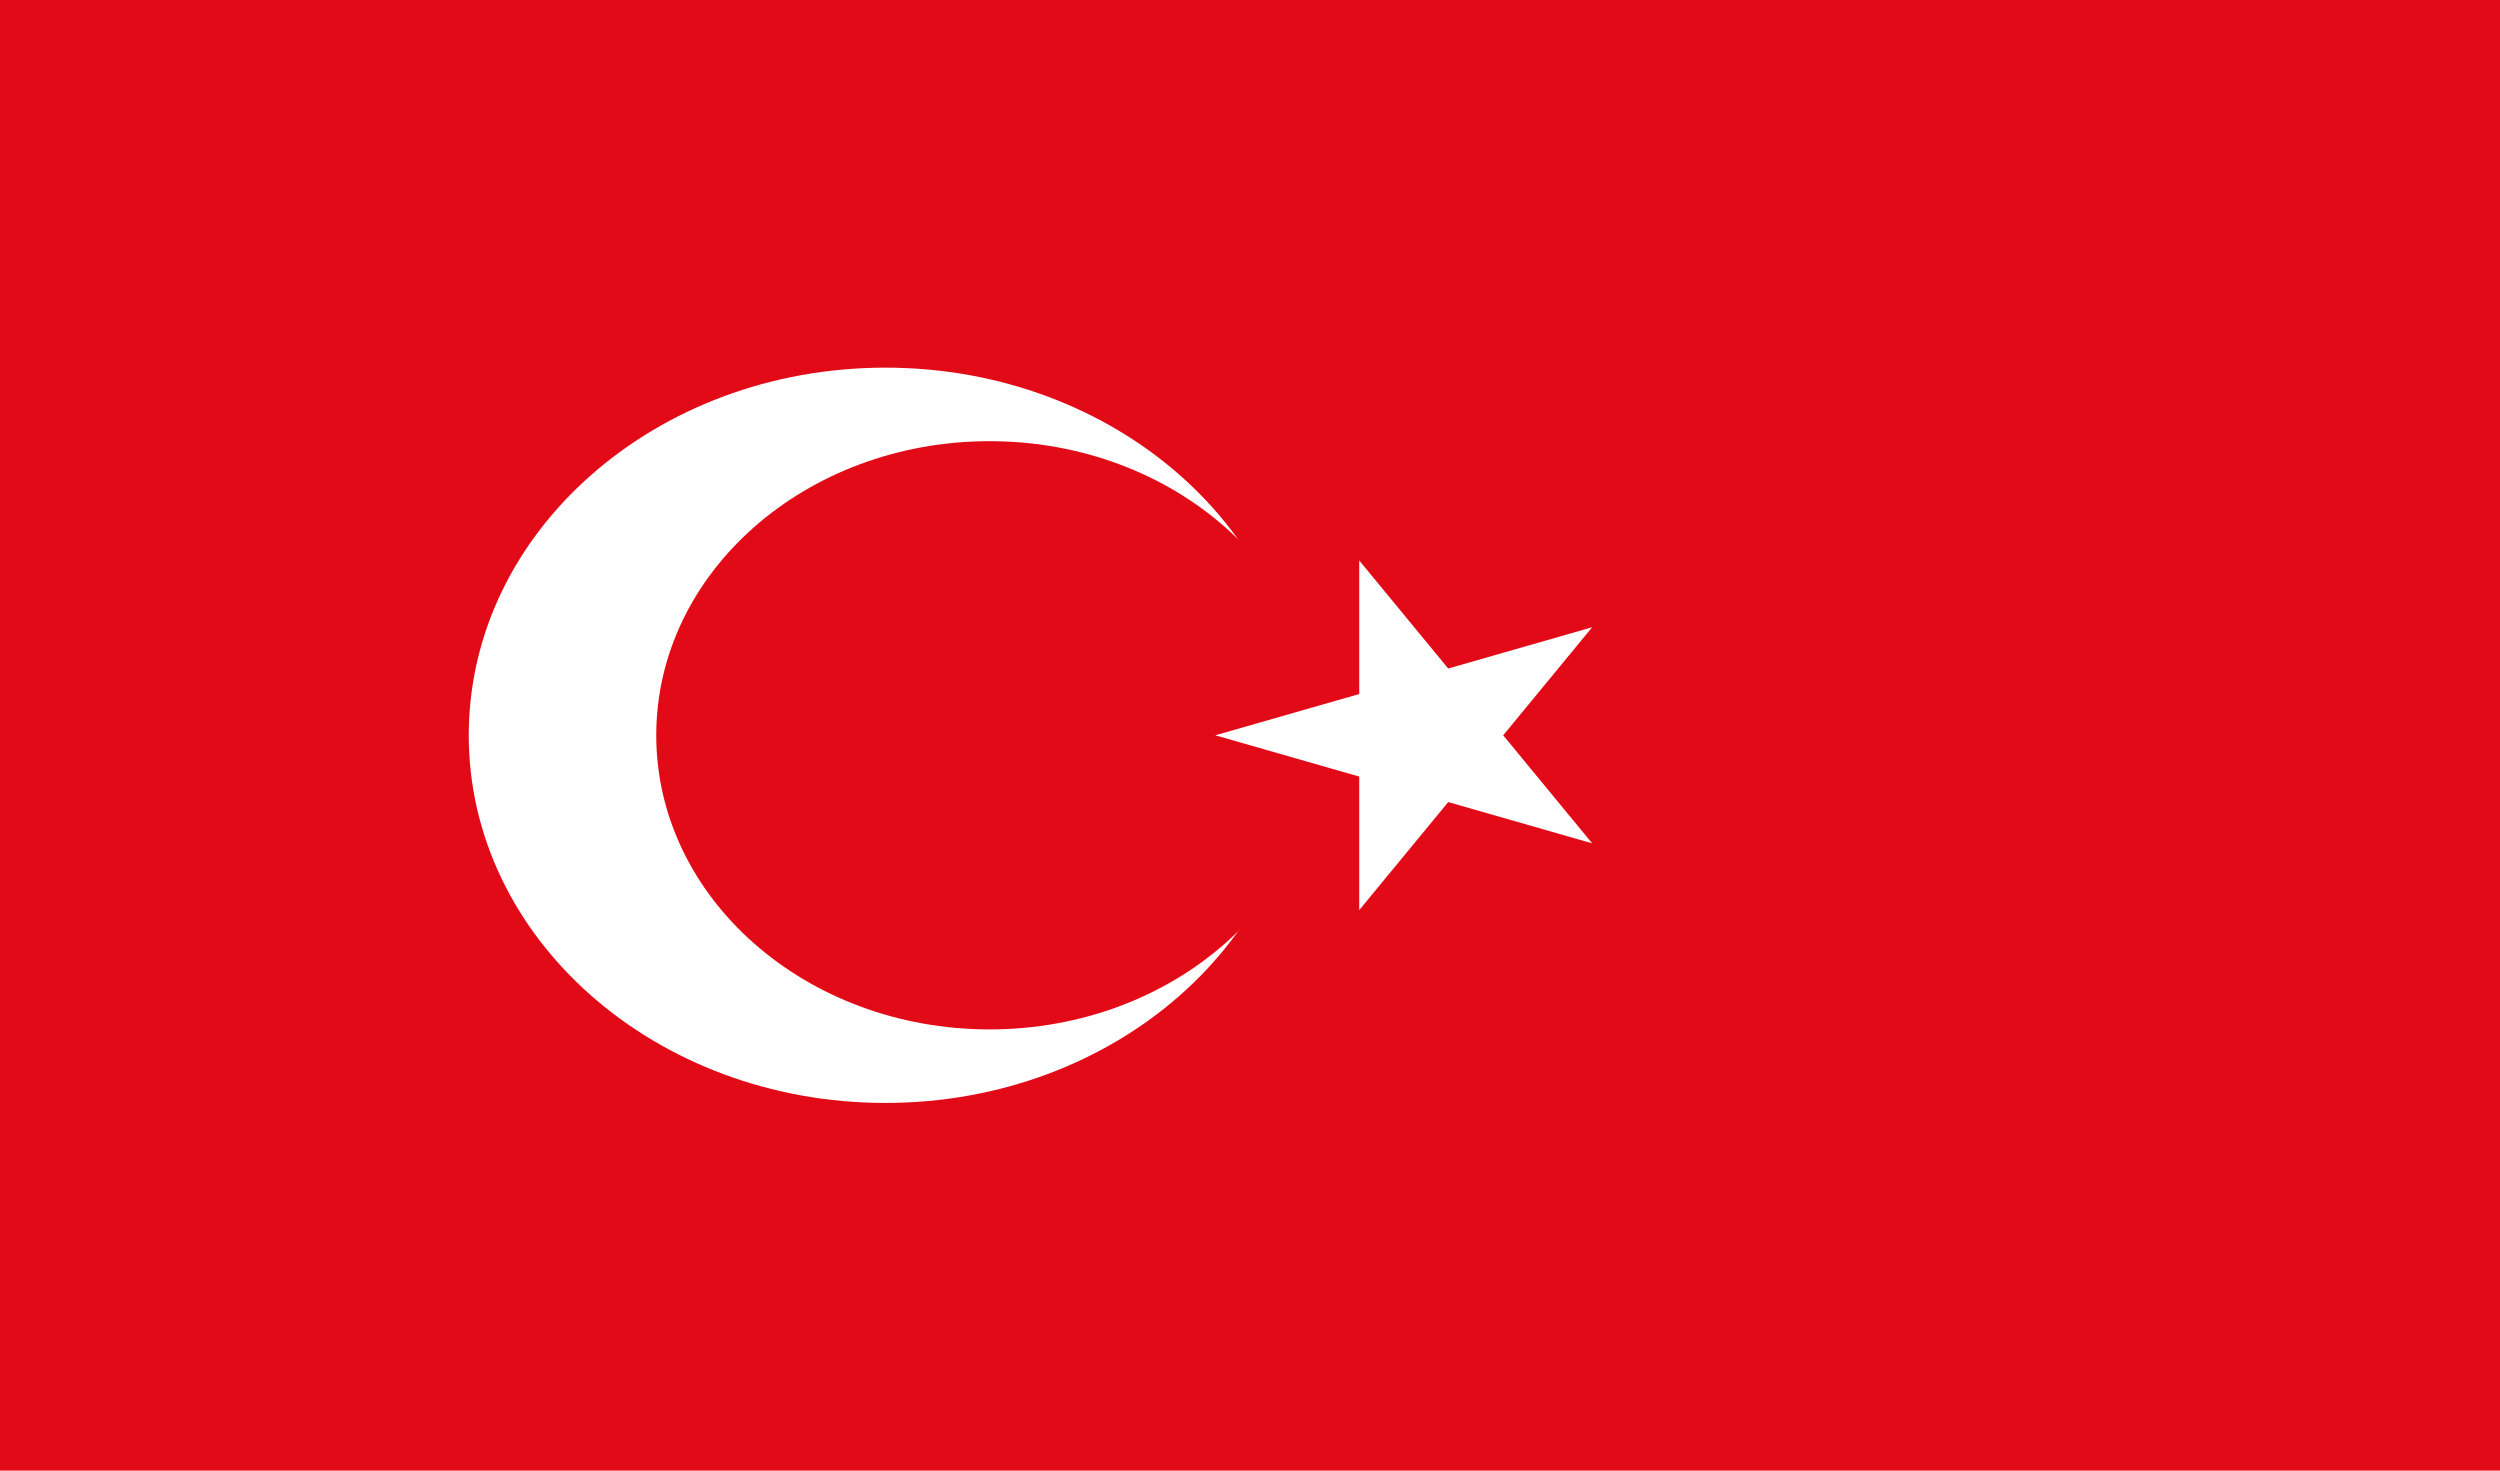 <svg width="1700" height="1000" viewBox="0 0 1700 1000" fill="none" xmlns="http://www.w3.org/2000/svg">
    <path d="M1700 0H0V1000H1700V0Z" fill="#E30A17"/>
    <path d="M602.083 750C758.564 750 885.417 638.071 885.417 500C885.417 361.929 758.564 250 602.083 250C445.603 250 318.75 361.929 318.75 500C318.75 638.071 445.603 750 602.083 750Z" fill="white"/>
    <path d="M672.917 700C798.101 700 899.583 610.457 899.583 500C899.583 389.543 798.101 300 672.917 300C547.732 300 446.25 389.543 446.25 500C446.25 610.457 547.732 700 672.917 700Z" fill="#E30A17"/>
    <path d="M826.39 500L1082.67 573.473L924.277 381.117V618.882L1082.67 426.526L826.39 500Z" fill="white"/>
</svg>
